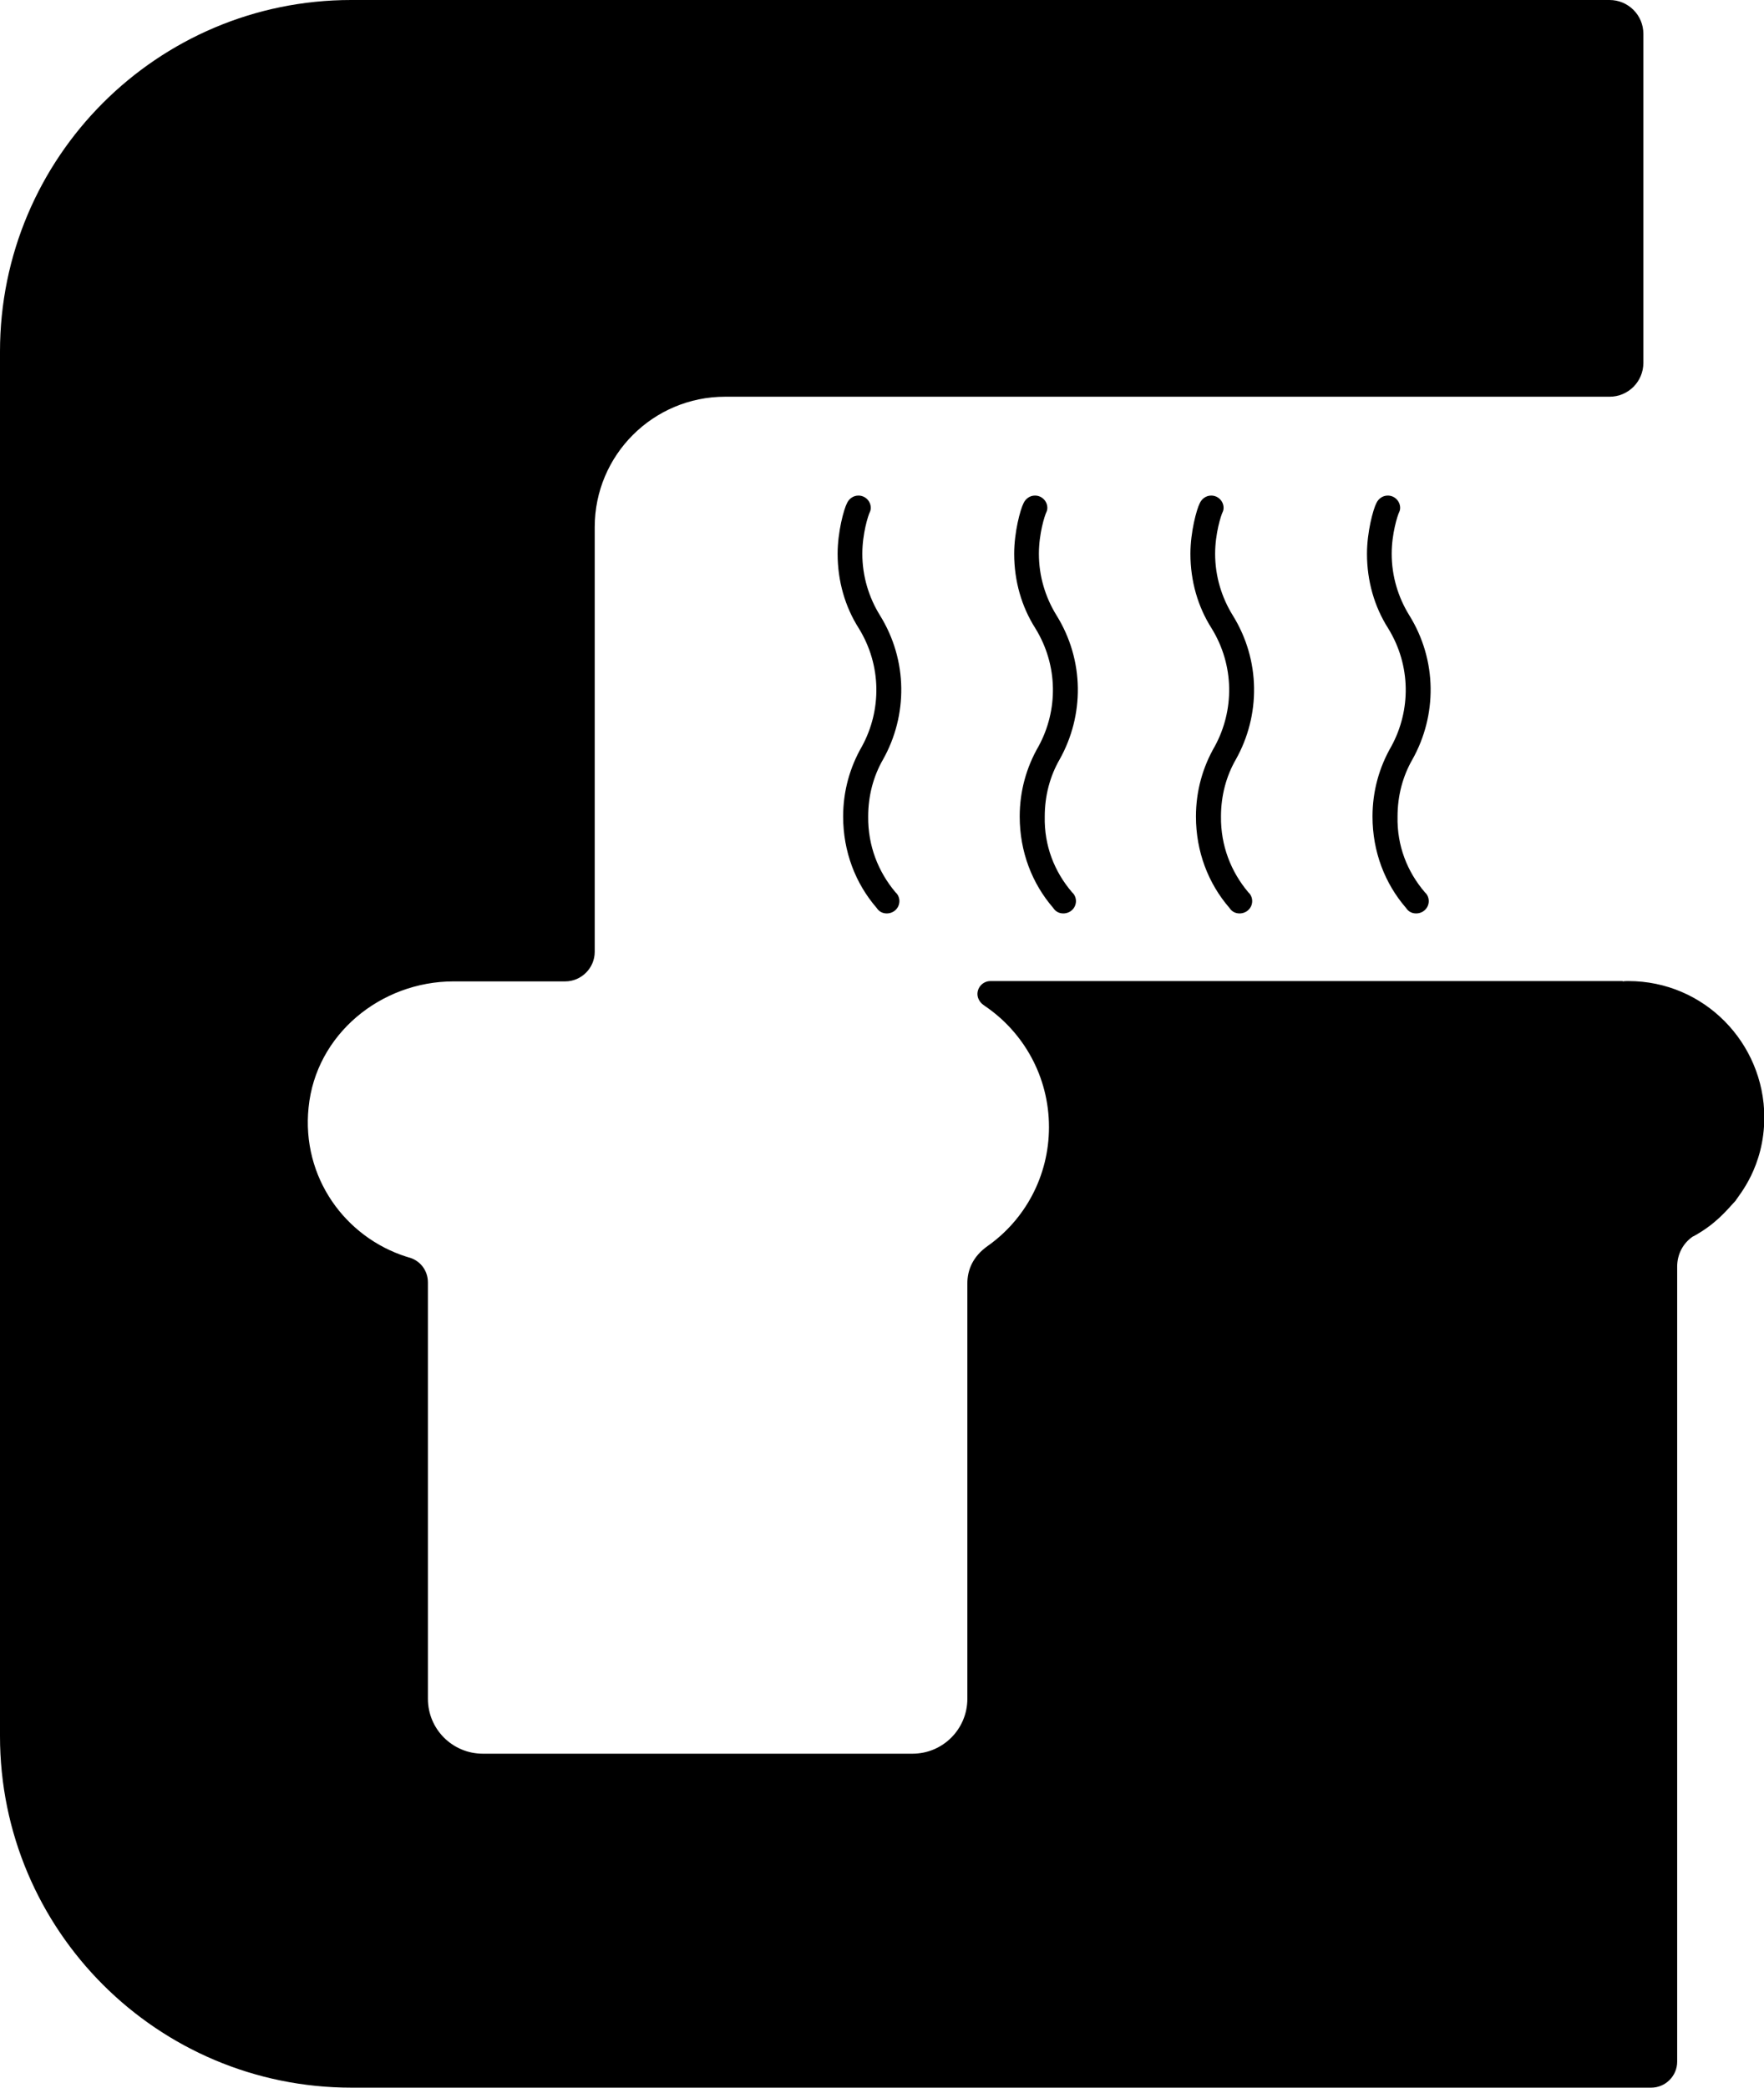 <svg xmlns="http://www.w3.org/2000/svg" width="542.5" viewBox="0 0 542.5 642" height="642" style="overflow:visible;enable-background:new 0 0 542.5 642" xml:space="preserve"><path d="M500.8 301.7c-.6 0-1.2 0-1.7.1l-.1-.1H304.6c-2.2 0-4 1.8-4 4 0 1.4.9 2.7 1.8 3.3.1.1.3.2.4.3 12 8.1 19.8 21.8 19.8 37.3 0 15.1-7.4 28.5-18.9 36.6-4.5 3.2-6.2 7.3-6.2 11.5v127.7c0 9.3-7.5 16.9-16.9 16.9H148.5c-9.3 0-16.9-7.5-16.9-16.9v-128c0-3.9-2.6-7-6.2-7.8-.1-.1-.2-.1-.3-.1-19-6-32.4-24.5-30.2-45.9 2.2-22.4 22.1-38.8 44.6-38.8h34.3c5 0 9.1-4.1 9.1-9.1V162.1c0-22.2 18-40.1 40.1-40.1h272c5.8 0 10.4-4.7 10.4-10.4V10.4C505.4 4.6 500.7 0 495 0H108C48.4 0 0 48.4 0 108.1v425.8C0 593.6 48.4 642 108.1 642h399.7c4.4 0 8-3.6 8-8V389.5c0-3.9 1.9-7.3 4.9-9.3h.1c6.7-3.7 9.8-7.5 13-11 .8-1.5 8.8-10.2 8.8-25.7-.1-22.8-18.5-41.8-41.8-41.8z"></path><path d="M275.4 274.4c.7.6 1.2 1.6 1.2 2.7 0 2.1-1.7 3.8-3.9 3.8-1.3 0-2.4-.6-3.1-1.7-6.5-7.5-10.3-17.3-10.3-28.1 0-7.9 2.1-15.2 5.8-21.6 6-11 6.1-24.8-1-36.3-4.2-6.6-6.5-14.5-6.5-22.9 0-6.7 1.9-13.7 2.9-15.6.6-1.3 1.9-2.3 3.5-2.3 2.1 0 3.8 1.7 3.8 3.8 0 .4-.1.9-.3 1.3-.5 1-2.3 6.6-2.3 12.8 0 6.9 2 13.4 5.4 18.9 8.7 14 8.5 30.9 1 44.3-3 5.2-4.6 11.2-4.6 17.6-.1 9 3.1 17 8.4 23.3zM329.7 274.4c.7.6 1.2 1.6 1.2 2.7 0 2.1-1.7 3.8-3.9 3.8-1.3 0-2.4-.6-3.1-1.7-6.5-7.5-10.3-17.3-10.3-28.1 0-7.9 2.1-15.2 5.8-21.6 6-11 6.1-24.8-1-36.3-4.2-6.6-6.5-14.5-6.5-22.9 0-6.7 1.9-13.7 2.9-15.6.6-1.3 1.9-2.3 3.5-2.3 2.1 0 3.8 1.7 3.8 3.8 0 .4-.1.9-.3 1.3-.5 1-2.3 6.6-2.3 12.8 0 6.9 2 13.4 5.4 18.9 8.7 14 8.5 30.9 1 44.3-3 5.2-4.6 11.2-4.6 17.6-.2 9 3 17 8.4 23.3zM383.9 274.4c.7.6 1.2 1.6 1.2 2.7 0 2.1-1.7 3.8-3.9 3.8-1.3 0-2.4-.6-3.1-1.7-6.5-7.5-10.3-17.3-10.3-28.1 0-7.9 2.1-15.2 5.8-21.6 6-11 6.1-24.8-1-36.3-4.2-6.6-6.5-14.5-6.5-22.9 0-6.7 1.9-13.7 2.9-15.6.6-1.3 1.9-2.3 3.5-2.3 2.1 0 3.8 1.7 3.8 3.8 0 .4-.1.9-.3 1.3-.5 1-2.3 6.6-2.3 12.8 0 6.9 2 13.4 5.4 18.9 8.7 14 8.5 30.9 1 44.3-3 5.2-4.6 11.2-4.6 17.6-.1 9 3.1 17 8.4 23.3zM438.2 274.4c.7.6 1.2 1.6 1.2 2.7 0 2.1-1.7 3.8-3.9 3.8-1.3 0-2.4-.6-3.1-1.7-6.5-7.5-10.3-17.3-10.3-28.1 0-7.9 2.1-15.2 5.8-21.6 6-11 6.1-24.8-1-36.3-4.2-6.6-6.5-14.5-6.5-22.9 0-6.7 1.9-13.7 2.9-15.6.6-1.3 1.9-2.3 3.5-2.3 2.1 0 3.8 1.7 3.8 3.8 0 .4-.1.9-.3 1.3-.5 1-2.3 6.6-2.3 12.8 0 6.9 2 13.4 5.4 18.9 8.7 14 8.5 30.9 1 44.3-3 5.2-4.6 11.2-4.6 17.6-.2 9 3 17 8.4 23.3z"></path></svg>